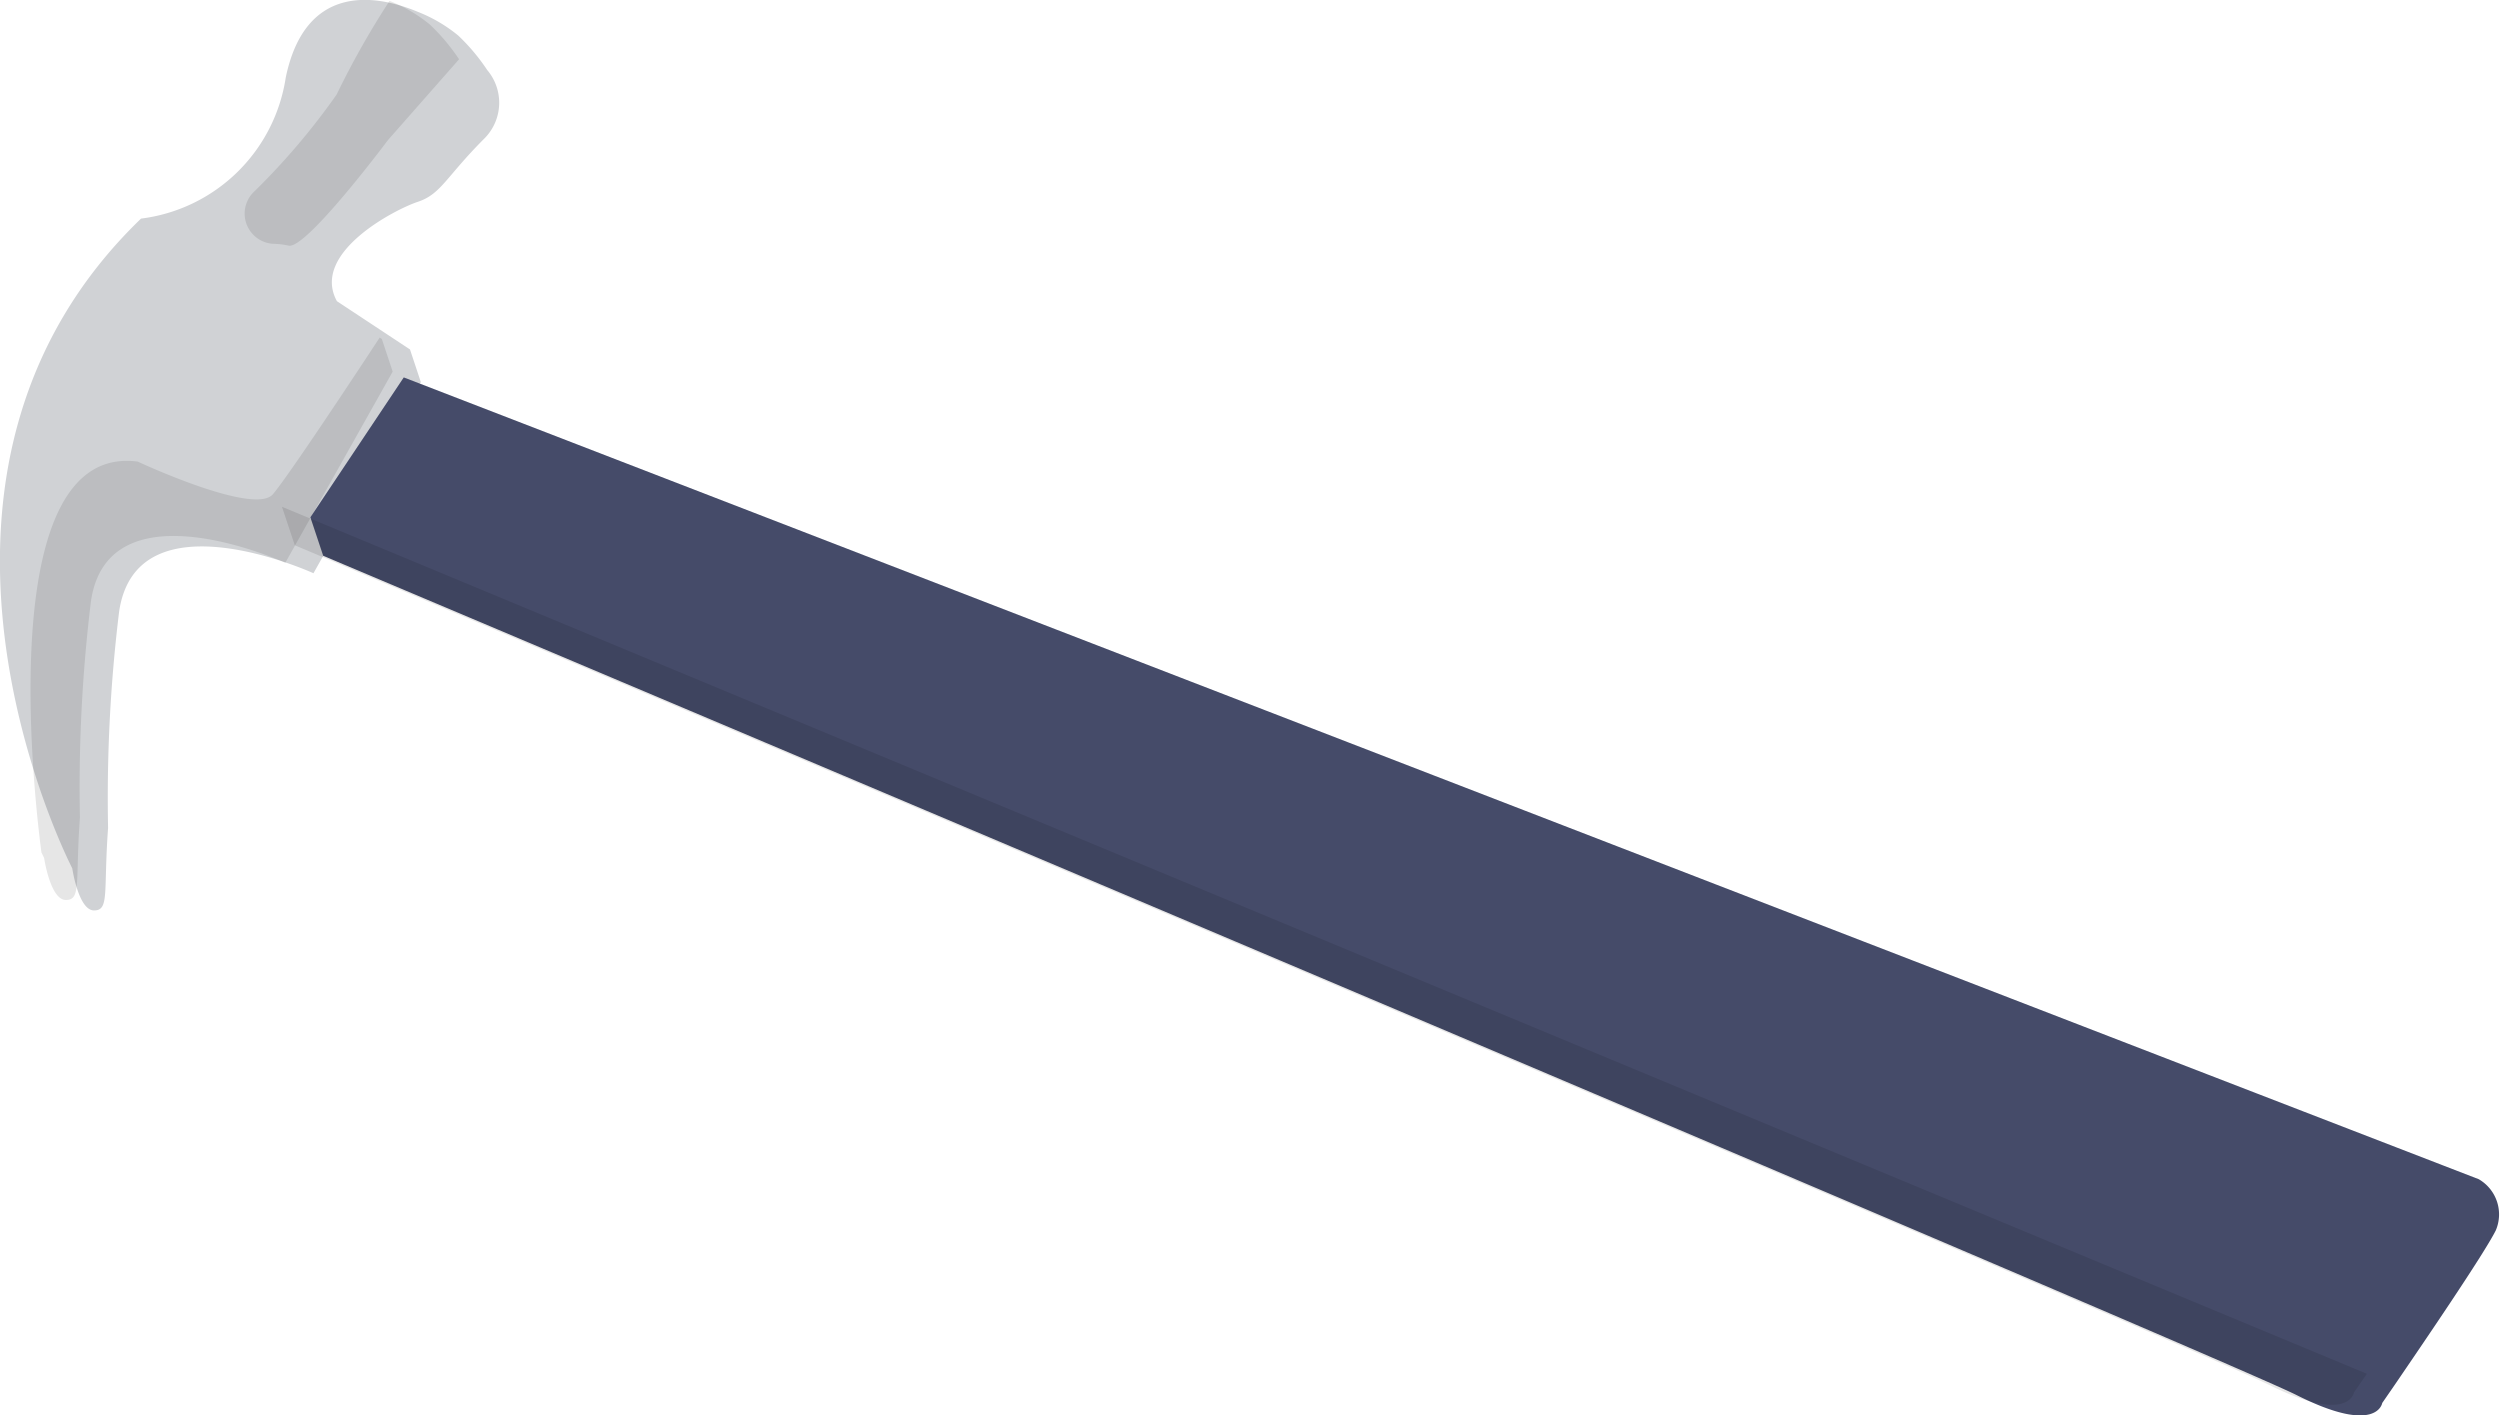 <svg xmlns="http://www.w3.org/2000/svg" width="38.976" height="22.066" preserveAspectRatio="none" viewBox="0 0 38.976 22.066">
  <g id="Group_129" data-name="Group 129" transform="translate(-46.031 275.59)">
    <path id="Path_369" data-name="Path 369" d="M360.937,415.694c-.606.605-.679.872-1.043.993s-1.674.8-1.262,1.55l1.107.731.032.021.169.509-1.674,2.98s-2.759-1.262-3.03.6a23.884,23.884,0,0,0-.172,3.372c-.073,1,.024,1.285-.219,1.285s-.339-.655-.339-.655-.015-.03-.042-.086c-.361-.75-2.811-6.259,1.114-10.045a2.61,2.61,0,0,0,2.256-2.2c.3-1.441,1.358-1.317,2.06-1.023a2.329,2.329,0,0,1,.63.37,3.1,3.1,0,0,1,.451.537A.789.789,0,0,1,360.937,415.694Z" transform="translate(-307.348 -689.131)" fill="#d0d2d5"/>
    <path id="Path_370" data-name="Path 370" d="M370.809,484.418l.169.509-1.674,2.98s-2.759-1.262-3.03.6a23.893,23.893,0,0,0-.172,3.372c-.073,1,.024,1.285-.219,1.285s-.339-.655-.339-.655-.015-.03-.042-.086c-.122-.932-.74-6.384,1.5-6.094,0,0,1.817.849,2.108.51.23-.268,1.251-1.811,1.666-2.444Z" transform="translate(-318.825 -754.723)" opacity="0.1"/>
    <path id="Path_371" data-name="Path 371" d="M412.288,416.826l-1.107,1.258s-1.285,1.72-1.552,1.647a1.244,1.244,0,0,0-.243-.028.472.472,0,0,1-.307-.8,10.756,10.756,0,0,0,1.3-1.527,13.388,13.388,0,0,1,.825-1.46,2.328,2.328,0,0,1,.63.37A3.1,3.1,0,0,1,412.288,416.826Z" transform="translate(-359.1 -691.492)" opacity="0.1"/>
    <path id="Path_372" data-name="Path 372" d="M450.591,503.618c-.188.376-1.15,1.784-1.57,2.4l-.2.29s-.077.509-1.333-.122S416.72,493.1,416.72,493.1l-.2-.6,1.456-2.181,32.349,12.5A.634.634,0,0,1,450.591,503.618Z" transform="translate(-365.65 -760.025)" fill="#454b69"/>
    <path id="Path_373" data-name="Path 373" d="M449.021,532.287l-.2.29s-.077.509-1.333-.122-30.771-13.085-30.771-13.085l-.2-.6Z" transform="translate(-366.09 -786.459)" opacity="0.1"/>
  </g>
</svg>